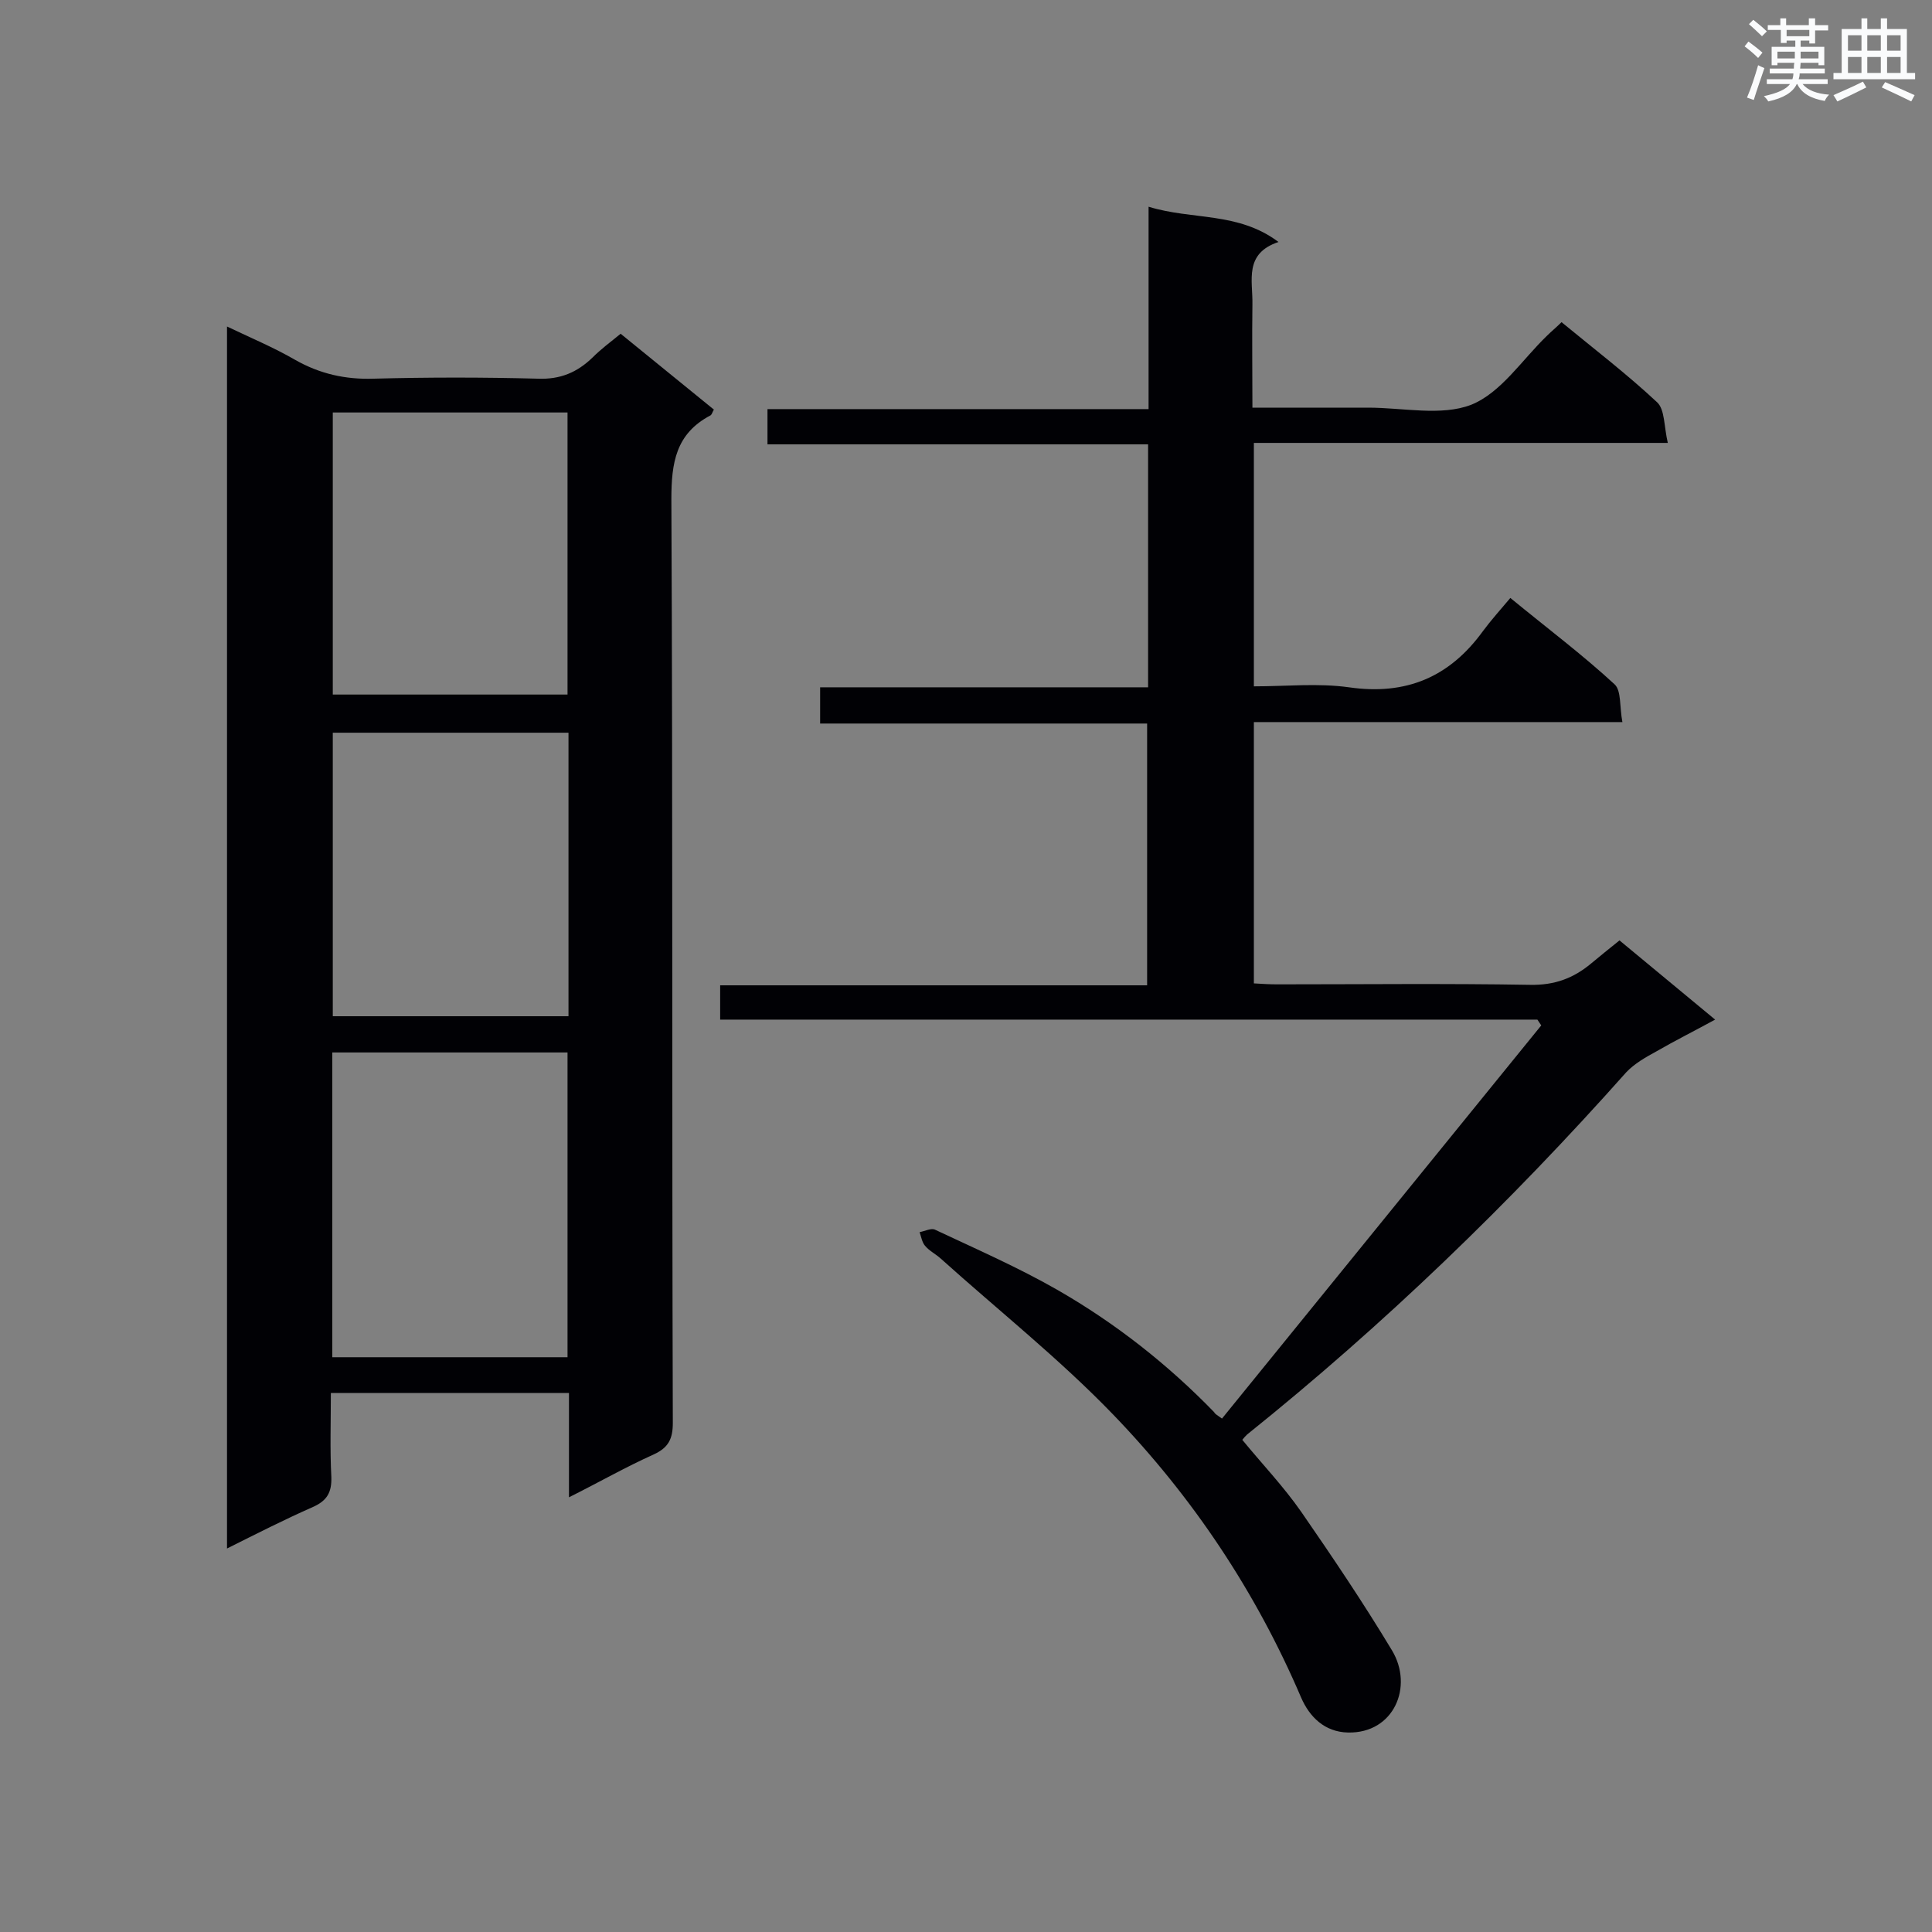 <svg enable-background="new 0 0 400 400" viewBox="0 0 400 400" xmlns="http://www.w3.org/2000/svg"><rect x="0" y="0" width="400" height="400" fill="#808080" stroke="none"/><path d="m117.8 288.4c-16.6 0-32.6 0-49.3 0 0 5.9-.2 11.7.1 17.4.1 3.2-.9 4.9-3.8 6.2-5.9 2.6-11.6 5.5-17.8 8.6 0-84.4 0-168.4 0-253 4.8 2.3 9.6 4.3 14.1 6.9 5.1 2.9 10.4 4.1 16.3 3.9 11.3-.3 22.6-.3 33.9 0 4.7.2 8.2-1.3 11.4-4.4 1.7-1.7 3.7-3.2 5.8-4.9 6.5 5.3 12.9 10.5 19.3 15.7-.3.5-.4 1-.7 1.2-7.2 3.8-8.1 9.8-8.1 17.4.3 63.7.1 127.5.3 191.2 0 3.3-.9 5.1-3.9 6.5-5.8 2.6-11.4 5.8-17.6 8.9 0-7.5 0-14.4 0-21.6zm-.3-7.4c0-21.2 0-42.2 0-63.1-16.5 0-32.6 0-48.7 0v63.1zm.2-129.3c-16.5 0-32.6 0-48.8 0v58.7h48.8c0-19.6 0-38.9 0-58.7zm-.2-7.9c0-19.8 0-39.1 0-58.4-16.4 0-32.5 0-48.6 0v58.4z" fill="#010105"/><path d="m253 293.7c22.1-27.2 44.1-54.3 66.1-81.4-.3-.4-.5-.8-.8-1.2-56.3 0-112.6 0-169.2 0 0-2.6 0-4.7 0-7.1h88.4c0-18.2 0-36 0-54.2-22.5 0-44.9 0-67.7 0 0-2.6 0-4.8 0-7.5h67.9c0-16.9 0-33.3 0-50.3-26.3 0-52.4 0-78.8 0 0-2.6 0-4.7 0-7.3h78.9c0-14 0-27.5 0-41.9 9.1 2.8 18.5 1 26.9 7.3-7.2 2.4-5.3 8-5.4 12.9-.1 7 0 14 0 21.4h24c7.2 0 15.1 1.8 21.3-.6 6.2-2.5 10.5-9.3 15.7-14.3.9-.9 1.9-1.7 3-2.8 6.8 5.6 13.6 10.8 19.8 16.6 1.6 1.5 1.4 5 2.2 8.4-29.2 0-57.3 0-85.7 0v50.4c6.7 0 13.3-.7 19.7.2 11.8 1.7 20.8-2.1 27.7-11.6 1.7-2.3 3.6-4.4 5.7-6.9 7.8 6.4 15 11.8 21.6 17.9 1.4 1.3 1 4.7 1.6 7.8-25.8 0-50.9 0-76.3 0v54.1c1.7.1 3.2.2 4.8.2 17.5 0 35-.2 52.4.1 5.1.1 9-1.4 12.6-4.4 1.9-1.6 3.8-3.1 5.9-4.8 6.4 5.3 12.8 10.6 19.8 16.4-4.4 2.4-8.4 4.4-12.2 6.6-2.2 1.2-4.5 2.5-6.2 4.3-24.1 27.1-50.2 52.3-78.5 75-.3.3-.6.6-1 1.1 4.1 5 8.5 9.6 12.2 14.9 6.5 9.4 12.9 18.9 18.8 28.7 4.5 7.5.4 17.2-9.1 17-4.9-.1-8-3.3-9.7-7.2-9.4-22-22.5-41.6-39-58.7-11.1-11.5-23.7-21.5-35.6-32.2-1.1-1-2.4-1.6-3.3-2.7-.6-.7-.8-1.9-1.1-2.8 1.1-.2 2.4-.9 3.2-.5 8.5 4 17.2 7.8 25.4 12.5 12 6.9 22.8 15.4 32.4 25.3.1.3.6.6 1.6 1.3z" fill="#010105"/><g fill="#fafbfc"><path d="m361.2 9.6.8-1c.9.7 1.9 1.4 2.9 2.3l-.9 1.1c-1-1-2-1.8-2.8-2.4zm.5 10.6c.9-2.1 1.6-4.3 2.3-6.7.4.2.8.4 1.3.6-.7 2.1-1.5 4.3-2.2 6.6zm.4-15.2.9-.9c1 .8 2 1.6 2.8 2.4l-1 1c-.9-.9-1.8-1.7-2.7-2.5zm12.5-1.2h1.2v1.4h2.7v1.1h-2.7v2.7h-1.2v-.6h-1.8v1.3h4.9v3.8h-1.2v-.5h-3.7c0 .4-.1.9-.1 1.2h5.1v1h-5.2c0 .5-.1.9-.2 1.2h6v1h-5.2c1.1 1.3 2.9 2 5.5 2.2-.4.4-.7.8-.9 1.3-2.9-.5-4.8-1.6-5.7-3.5h-.1c-.8 1.7-2.7 2.9-5.9 3.6-.2-.4-.6-.8-.9-1.1 2.8-.6 4.6-1.4 5.4-2.5h-4.8v-1h5.3c.1-.3.2-.7.2-1.2h-4.9v-1h5c0-.4 0-.8.1-1.2h-3.5v.5h-1.2v-3.8h4.9v-1.3h-1.8v.5h-1.2v-2.7h-2.7v-1h2.6v-1.4h1.2v1.4h4.7v-1.4zm-6.6 8.3h3.6c0-.4 0-.9 0-1.4h-3.6zm1.9-4.6h4.7v-1.3h-4.7zm6.6 3.2h-3.7v1.4h3.7z"/><path d="m385.3 3.8h1.3v2.2h2.8v-2.2h1.3v2.2h4.1v9.1h1.7v1.3h-16.9v-1.3h1.7v-9.1h4.1v-2.2zm.4 13.1.7 1.2c-1.8.9-3.8 1.9-6 2.9-.2-.4-.5-.8-.8-1.3 2.3-1 4.3-1.9 6.1-2.8zm-3.1-6.4h2.8v-3.2h-2.8zm0 4.6h2.8v-3.3h-2.8zm4-4.6h2.8v-3.2h-2.8zm0 4.6h2.8v-3.3h-2.8zm3.7 1.9c2.1.9 4.1 1.8 6.1 2.7l-.7 1.3c-2.2-1.1-4.2-2-6.1-2.9zm3.2-9.7h-2.8v3.2h2.8zm-2.8 7.8h2.8v-3.3h-2.8z"/></g></svg>